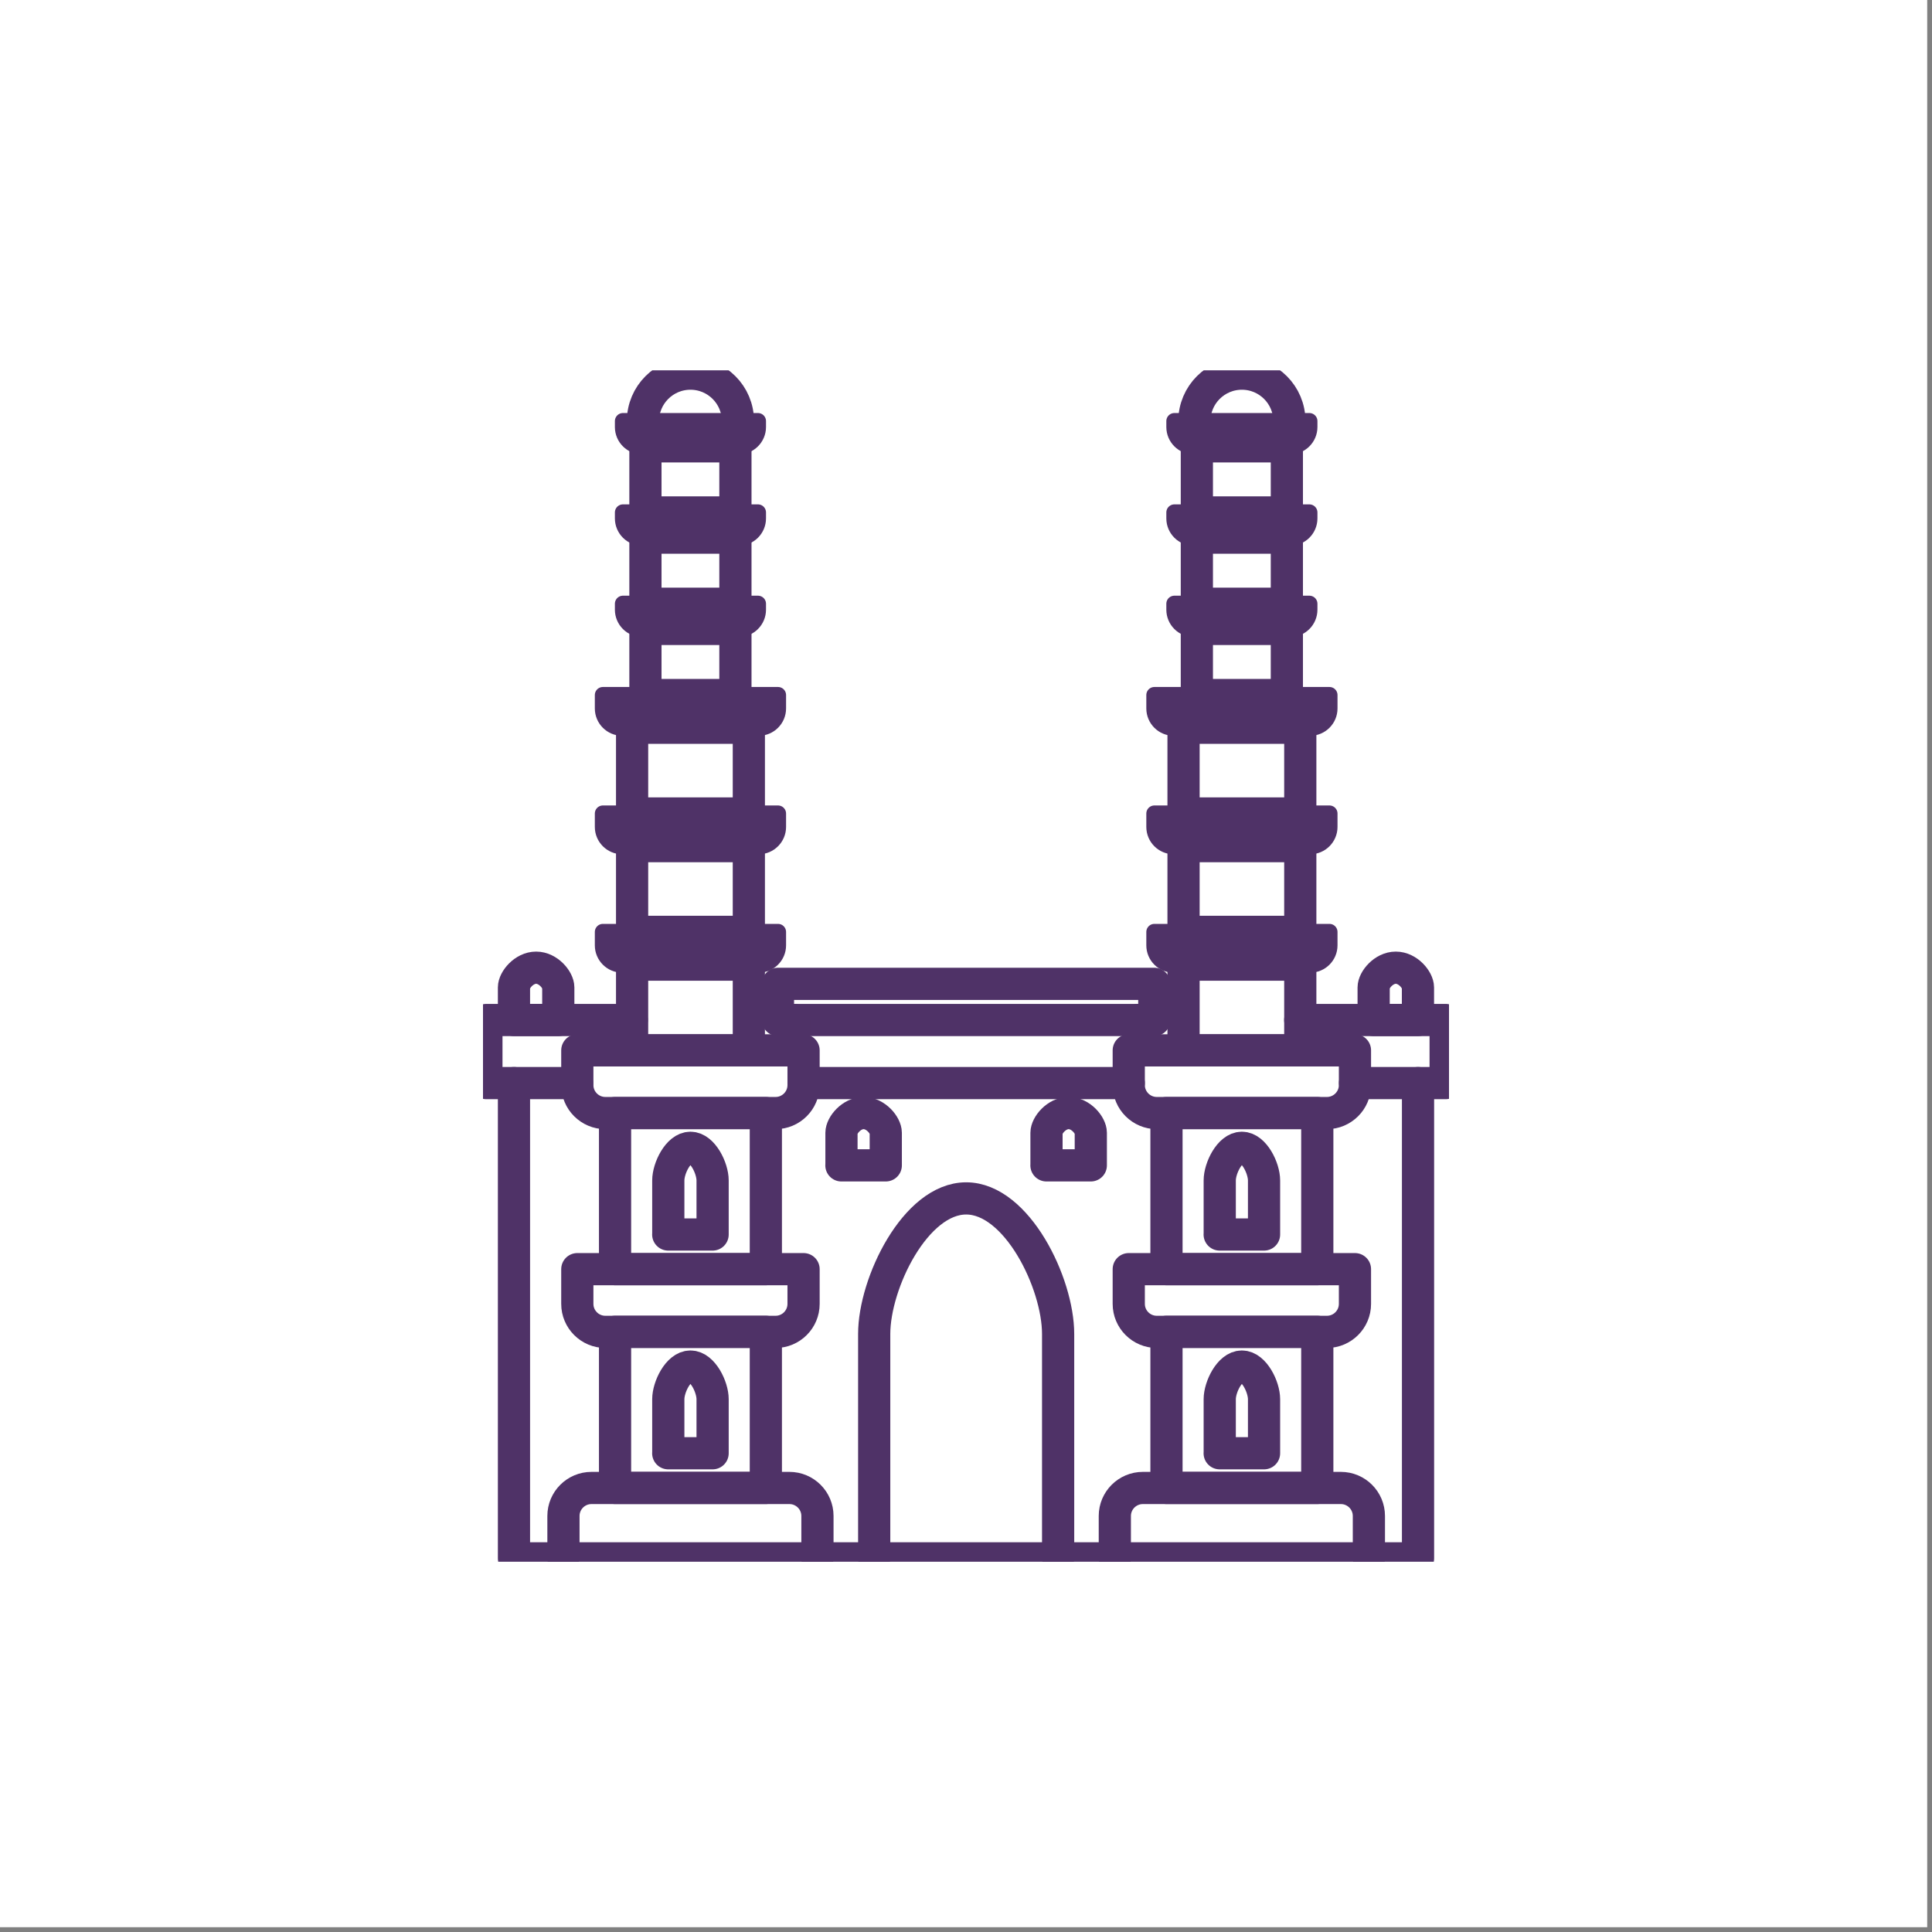 <svg width="120" height="120" viewBox="0 0 120 120" fill="none" xmlns="http://www.w3.org/2000/svg">
<rect x="0" y="0" width="120" height="120" fill="#808080" stroke="none"/>
<rect width="119.702" height="119.702" fill="white"/>
<g clip-path="url(#clip0_747_8472)">
<path d="M47.568 69.134H38.202V78.83H47.568V69.134Z" stroke="#4F3267" stroke-width="2" stroke-linecap="round" stroke-linejoin="round"/>
<path d="M35.858 65.239H49.911V67.396C49.911 68.355 49.132 69.134 48.171 69.134H37.599C36.638 69.134 35.858 68.355 35.858 67.396V65.239Z" stroke="#4F3267" stroke-width="2" stroke-linecap="round" stroke-linejoin="round"/>
<path d="M47.568 82.722H38.202V92.418H47.568V82.722Z" stroke="#4F3267" stroke-width="2" stroke-linecap="round" stroke-linejoin="round"/>
<path d="M46.512 59.915H39.261V65.239H46.512V59.915Z" stroke="#4F3267" stroke-width="2" stroke-linecap="round" stroke-linejoin="round"/>
<path d="M35.858 78.83H49.911V80.987C49.911 81.946 49.132 82.725 48.171 82.725H37.599C36.638 82.725 35.858 81.946 35.858 80.987V78.83Z" stroke="#4F3267" stroke-width="2" stroke-linecap="round" stroke-linejoin="round"/>
<path d="M37.449 57.884H48.324V58.718C48.324 59.377 47.786 59.915 47.125 59.915H38.645C37.984 59.915 37.446 59.377 37.446 58.718V57.884H37.449Z" fill="#4F3267" stroke="#4F3267" stroke-linecap="round" stroke-linejoin="round"/>
<path d="M46.512 52.556H39.261V57.88H46.512V52.556Z" stroke="#4F3267" stroke-width="2" stroke-linecap="round" stroke-linejoin="round"/>
<path d="M37.449 50.529H48.324V51.362C48.324 52.022 47.786 52.56 47.125 52.56H38.645C37.984 52.56 37.446 52.022 37.446 51.362V50.529H37.449Z" fill="#4F3267" stroke="#4F3267" stroke-linecap="round" stroke-linejoin="round"/>
<path d="M46.512 45.201H39.261V50.526H46.512V45.201Z" stroke="#4F3267" stroke-width="2" stroke-linecap="round" stroke-linejoin="round"/>
<path d="M37.449 43.17H48.324V44.004C48.324 44.664 47.786 45.201 47.125 45.201H38.645C37.984 45.201 37.446 44.664 37.446 44.004V43.17H37.449Z" fill="#4F3267" stroke="#4F3267" stroke-linecap="round" stroke-linejoin="round"/>
<path d="M45.678 39.064H40.089V43.17H45.678V39.064Z" stroke="#4F3267" stroke-width="2" stroke-linecap="round" stroke-linejoin="round"/>
<path d="M38.692 37.499H47.078V37.87C47.078 38.53 46.539 39.068 45.879 39.068H39.891C39.23 39.068 38.692 38.53 38.692 37.87V37.499Z" fill="#4F3267" stroke="#4F3267" stroke-linecap="round" stroke-linejoin="round"/>
<path d="M45.678 33.393H40.089V37.499H45.678V33.393Z" stroke="#4F3267" stroke-width="2" stroke-linecap="round" stroke-linejoin="round"/>
<path d="M38.692 31.828H47.078V32.199C47.078 32.859 46.539 33.396 45.879 33.396H39.891C39.23 33.396 38.692 32.859 38.692 32.199V31.828Z" fill="#4F3267" stroke="#4F3267" stroke-linecap="round" stroke-linejoin="round"/>
<path d="M45.678 27.722H40.089V31.828H45.678V27.722Z" stroke="#4F3267" stroke-width="2" stroke-linecap="round" stroke-linejoin="round"/>
<path d="M38.692 26.154H47.078V26.524C47.078 27.184 46.539 27.722 45.879 27.722H39.891C39.23 27.722 38.692 27.184 38.692 26.524V26.154Z" fill="#4F3267" stroke="#4F3267" stroke-linecap="round" stroke-linejoin="round"/>
<path d="M39.935 26.154C39.935 24.527 41.257 23.207 42.885 23.207C44.513 23.207 45.834 24.527 45.834 26.154" stroke="#4F3267" stroke-width="2" stroke-linecap="round" stroke-linejoin="round"/>
<path d="M50.773 96.793H34.997V94.159C34.997 93.2 35.777 92.421 36.737 92.421H49.033C49.993 92.421 50.773 93.2 50.773 94.159V96.793Z" stroke="#4F3267" stroke-width="2" stroke-linecap="round" stroke-linejoin="round"/>
<path d="M41.509 76.677V73.319C41.509 72.56 42.125 71.291 42.885 71.291C43.644 71.291 44.261 72.56 44.261 73.319V76.677H41.505H41.509Z" stroke="#4F3267" stroke-width="2" stroke-linecap="round" stroke-linejoin="round"/>
<path d="M41.509 90.264V86.906C41.509 86.148 42.125 84.879 42.885 84.879C43.644 84.879 44.261 86.148 44.261 86.906V90.264H41.505H41.509Z" stroke="#4F3267" stroke-width="2" stroke-linecap="round" stroke-linejoin="round"/>
<path d="M81.819 69.134H72.452V78.83H81.819V69.134Z" stroke="#4F3267" stroke-width="2" stroke-linecap="round" stroke-linejoin="round"/>
<path d="M70.109 65.239H84.159V67.396C84.159 68.355 83.379 69.134 82.418 69.134H71.85C70.889 69.134 70.109 68.355 70.109 67.396V65.239Z" stroke="#4F3267" stroke-width="2" stroke-linecap="round" stroke-linejoin="round"/>
<path d="M81.819 82.722H72.452V92.418H81.819V82.722Z" stroke="#4F3267" stroke-width="2" stroke-linecap="round" stroke-linejoin="round"/>
<path d="M80.763 59.915H73.512V65.239H80.763V59.915Z" stroke="#4F3267" stroke-width="2" stroke-linecap="round" stroke-linejoin="round"/>
<path d="M70.109 78.83H84.159V80.987C84.159 81.946 83.379 82.725 82.418 82.725H71.85C70.889 82.725 70.109 81.946 70.109 80.987V78.83Z" stroke="#4F3267" stroke-width="2" stroke-linecap="round" stroke-linejoin="round"/>
<path d="M71.7 57.884H82.575V58.718C82.575 59.377 82.037 59.915 81.376 59.915H72.899C72.238 59.915 71.7 59.377 71.7 58.718V57.884Z" fill="#4F3267" stroke="#4F3267" stroke-linecap="round" stroke-linejoin="round"/>
<path d="M80.763 52.556H73.512V57.88H80.763V52.556Z" stroke="#4F3267" stroke-width="2" stroke-linecap="round" stroke-linejoin="round"/>
<path d="M71.7 50.529H82.575V51.362C82.575 52.022 82.037 52.56 81.376 52.56H72.899C72.238 52.56 71.7 52.022 71.7 51.362V50.529Z" fill="#4F3267" stroke="#4F3267" stroke-linecap="round" stroke-linejoin="round"/>
<path d="M80.763 45.201H73.512V50.526H80.763V45.201Z" stroke="#4F3267" stroke-width="2" stroke-linecap="round" stroke-linejoin="round"/>
<path d="M71.7 43.17H82.575V44.004C82.575 44.664 82.037 45.201 81.376 45.201H72.899C72.238 45.201 71.7 44.664 71.7 44.004V43.17Z" fill="#4F3267" stroke="#4F3267" stroke-linecap="round" stroke-linejoin="round"/>
<path d="M79.929 39.064H74.339V43.17H79.929V39.064Z" stroke="#4F3267" stroke-width="2" stroke-linecap="round" stroke-linejoin="round"/>
<path d="M72.943 37.499H81.328V37.87C81.328 38.53 80.79 39.068 80.129 39.068H74.142C73.481 39.068 72.943 38.53 72.943 37.87V37.499Z" fill="#4F3267" stroke="#4F3267" stroke-linecap="round" stroke-linejoin="round"/>
<path d="M79.929 33.393H74.339V37.499H79.929V33.393Z" stroke="#4F3267" stroke-width="2" stroke-linecap="round" stroke-linejoin="round"/>
<path d="M72.943 31.828H81.328V32.199C81.328 32.859 80.79 33.396 80.129 33.396H74.142C73.481 33.396 72.943 32.859 72.943 32.199V31.828Z" fill="#4F3267" stroke="#4F3267" stroke-linecap="round" stroke-linejoin="round"/>
<path d="M79.929 27.722H74.339V31.828H79.929V27.722Z" stroke="#4F3267" stroke-width="2" stroke-linecap="round" stroke-linejoin="round"/>
<path d="M72.943 26.154H81.328V26.524C81.328 27.184 80.79 27.722 80.129 27.722H74.142C73.481 27.722 72.943 27.184 72.943 26.524V26.154Z" fill="#4F3267" stroke="#4F3267" stroke-linecap="round" stroke-linejoin="round"/>
<path d="M74.186 26.154C74.186 24.527 75.508 23.207 77.136 23.207C78.764 23.207 80.085 24.527 80.085 26.154" stroke="#4F3267" stroke-width="2" stroke-linecap="round" stroke-linejoin="round"/>
<path d="M85.024 96.793H69.244V94.159C69.244 93.2 70.024 92.421 70.984 92.421H83.284C84.244 92.421 85.024 93.2 85.024 94.159V96.793Z" stroke="#4F3267" stroke-width="2" stroke-linecap="round" stroke-linejoin="round"/>
<path d="M75.76 76.677V73.319C75.76 72.56 76.376 71.291 77.135 71.291C77.895 71.291 78.512 72.56 78.512 73.319V76.677H75.756H75.76Z" stroke="#4F3267" stroke-width="2" stroke-linecap="round" stroke-linejoin="round"/>
<path d="M75.76 90.264V86.906C75.76 86.148 76.376 84.879 77.135 84.879C77.895 84.879 78.512 86.148 78.512 86.906V90.264H75.756H75.76Z" stroke="#4F3267" stroke-width="2" stroke-linecap="round" stroke-linejoin="round"/>
<path d="M54.298 96.792V82.855C54.298 79.704 56.856 74.435 60.01 74.435C63.164 74.435 65.722 79.701 65.722 82.855V96.792H54.295H54.298Z" stroke="#4F3267" stroke-width="2" stroke-linecap="round" stroke-linejoin="round"/>
<path d="M52.265 72.383V70.359C52.265 69.9 52.881 69.134 53.641 69.134C54.4 69.134 55.017 69.9 55.017 70.359V72.383H52.261H52.265Z" stroke="#4F3267" stroke-width="2" stroke-linecap="round" stroke-linejoin="round"/>
<path d="M65 72.383V70.359C65 69.9 65.617 69.134 66.376 69.134C67.135 69.134 67.752 69.9 67.752 70.359V72.383H64.997H65Z" stroke="#4F3267" stroke-width="2" stroke-linecap="round" stroke-linejoin="round"/>
<path d="M49.911 67.273H70.109" stroke="#4F3267" stroke-width="2" stroke-linecap="round" stroke-linejoin="round"/>
<path d="M71.696 61.109H48.321V63.354H71.696V61.109Z" stroke="#4F3267" stroke-width="2" stroke-linecap="round" stroke-linejoin="round"/>
<path d="M49.309 63.354V65.239" stroke="#4F3267" stroke-width="2" stroke-linecap="round" stroke-linejoin="round"/>
<path d="M70.712 63.354V65.239" stroke="#4F3267" stroke-width="2" stroke-linecap="round" stroke-linejoin="round"/>
<path d="M50.773 96.793H54.298" stroke="#4F3267" stroke-width="2" stroke-linecap="round" stroke-linejoin="round"/>
<path d="M65.722 96.793H69.247" stroke="#4F3267" stroke-width="2" stroke-linecap="round" stroke-linejoin="round"/>
<path d="M84.162 67.273H88.076V96.793H85.024" stroke="#4F3267" stroke-width="2" stroke-linecap="round" stroke-linejoin="round"/>
<path d="M80.76 63.354H89.792V67.273H88.076" stroke="#4F3267" stroke-width="2" stroke-linecap="round" stroke-linejoin="round"/>
<path d="M35.841 67.273H31.924V96.793H34.976" stroke="#4F3267" stroke-width="2" stroke-linecap="round" stroke-linejoin="round"/>
<path d="M39.24 63.354H30.211V67.273H31.924" stroke="#4F3267" stroke-width="2" stroke-linecap="round" stroke-linejoin="round"/>
<path d="M31.924 63.354V61.33C31.924 60.871 32.541 60.105 33.3 60.105C34.06 60.105 34.676 60.871 34.676 61.33V63.354H31.924Z" stroke="#4F3267" stroke-width="2" stroke-linecap="round" stroke-linejoin="round"/>
<path d="M85.32 63.354V61.33C85.32 60.871 85.936 60.105 86.696 60.105C87.456 60.105 88.072 60.871 88.072 61.33V63.354H85.317H85.32Z" stroke="#4F3267" stroke-width="2" stroke-linecap="round" stroke-linejoin="round"/>
</g>
<defs>
<clipPath id="clip0_747_8472">
<rect width="60" height="74" fill="white" transform="translate(30 23)"/>
</clipPath>
</defs>
</svg>
